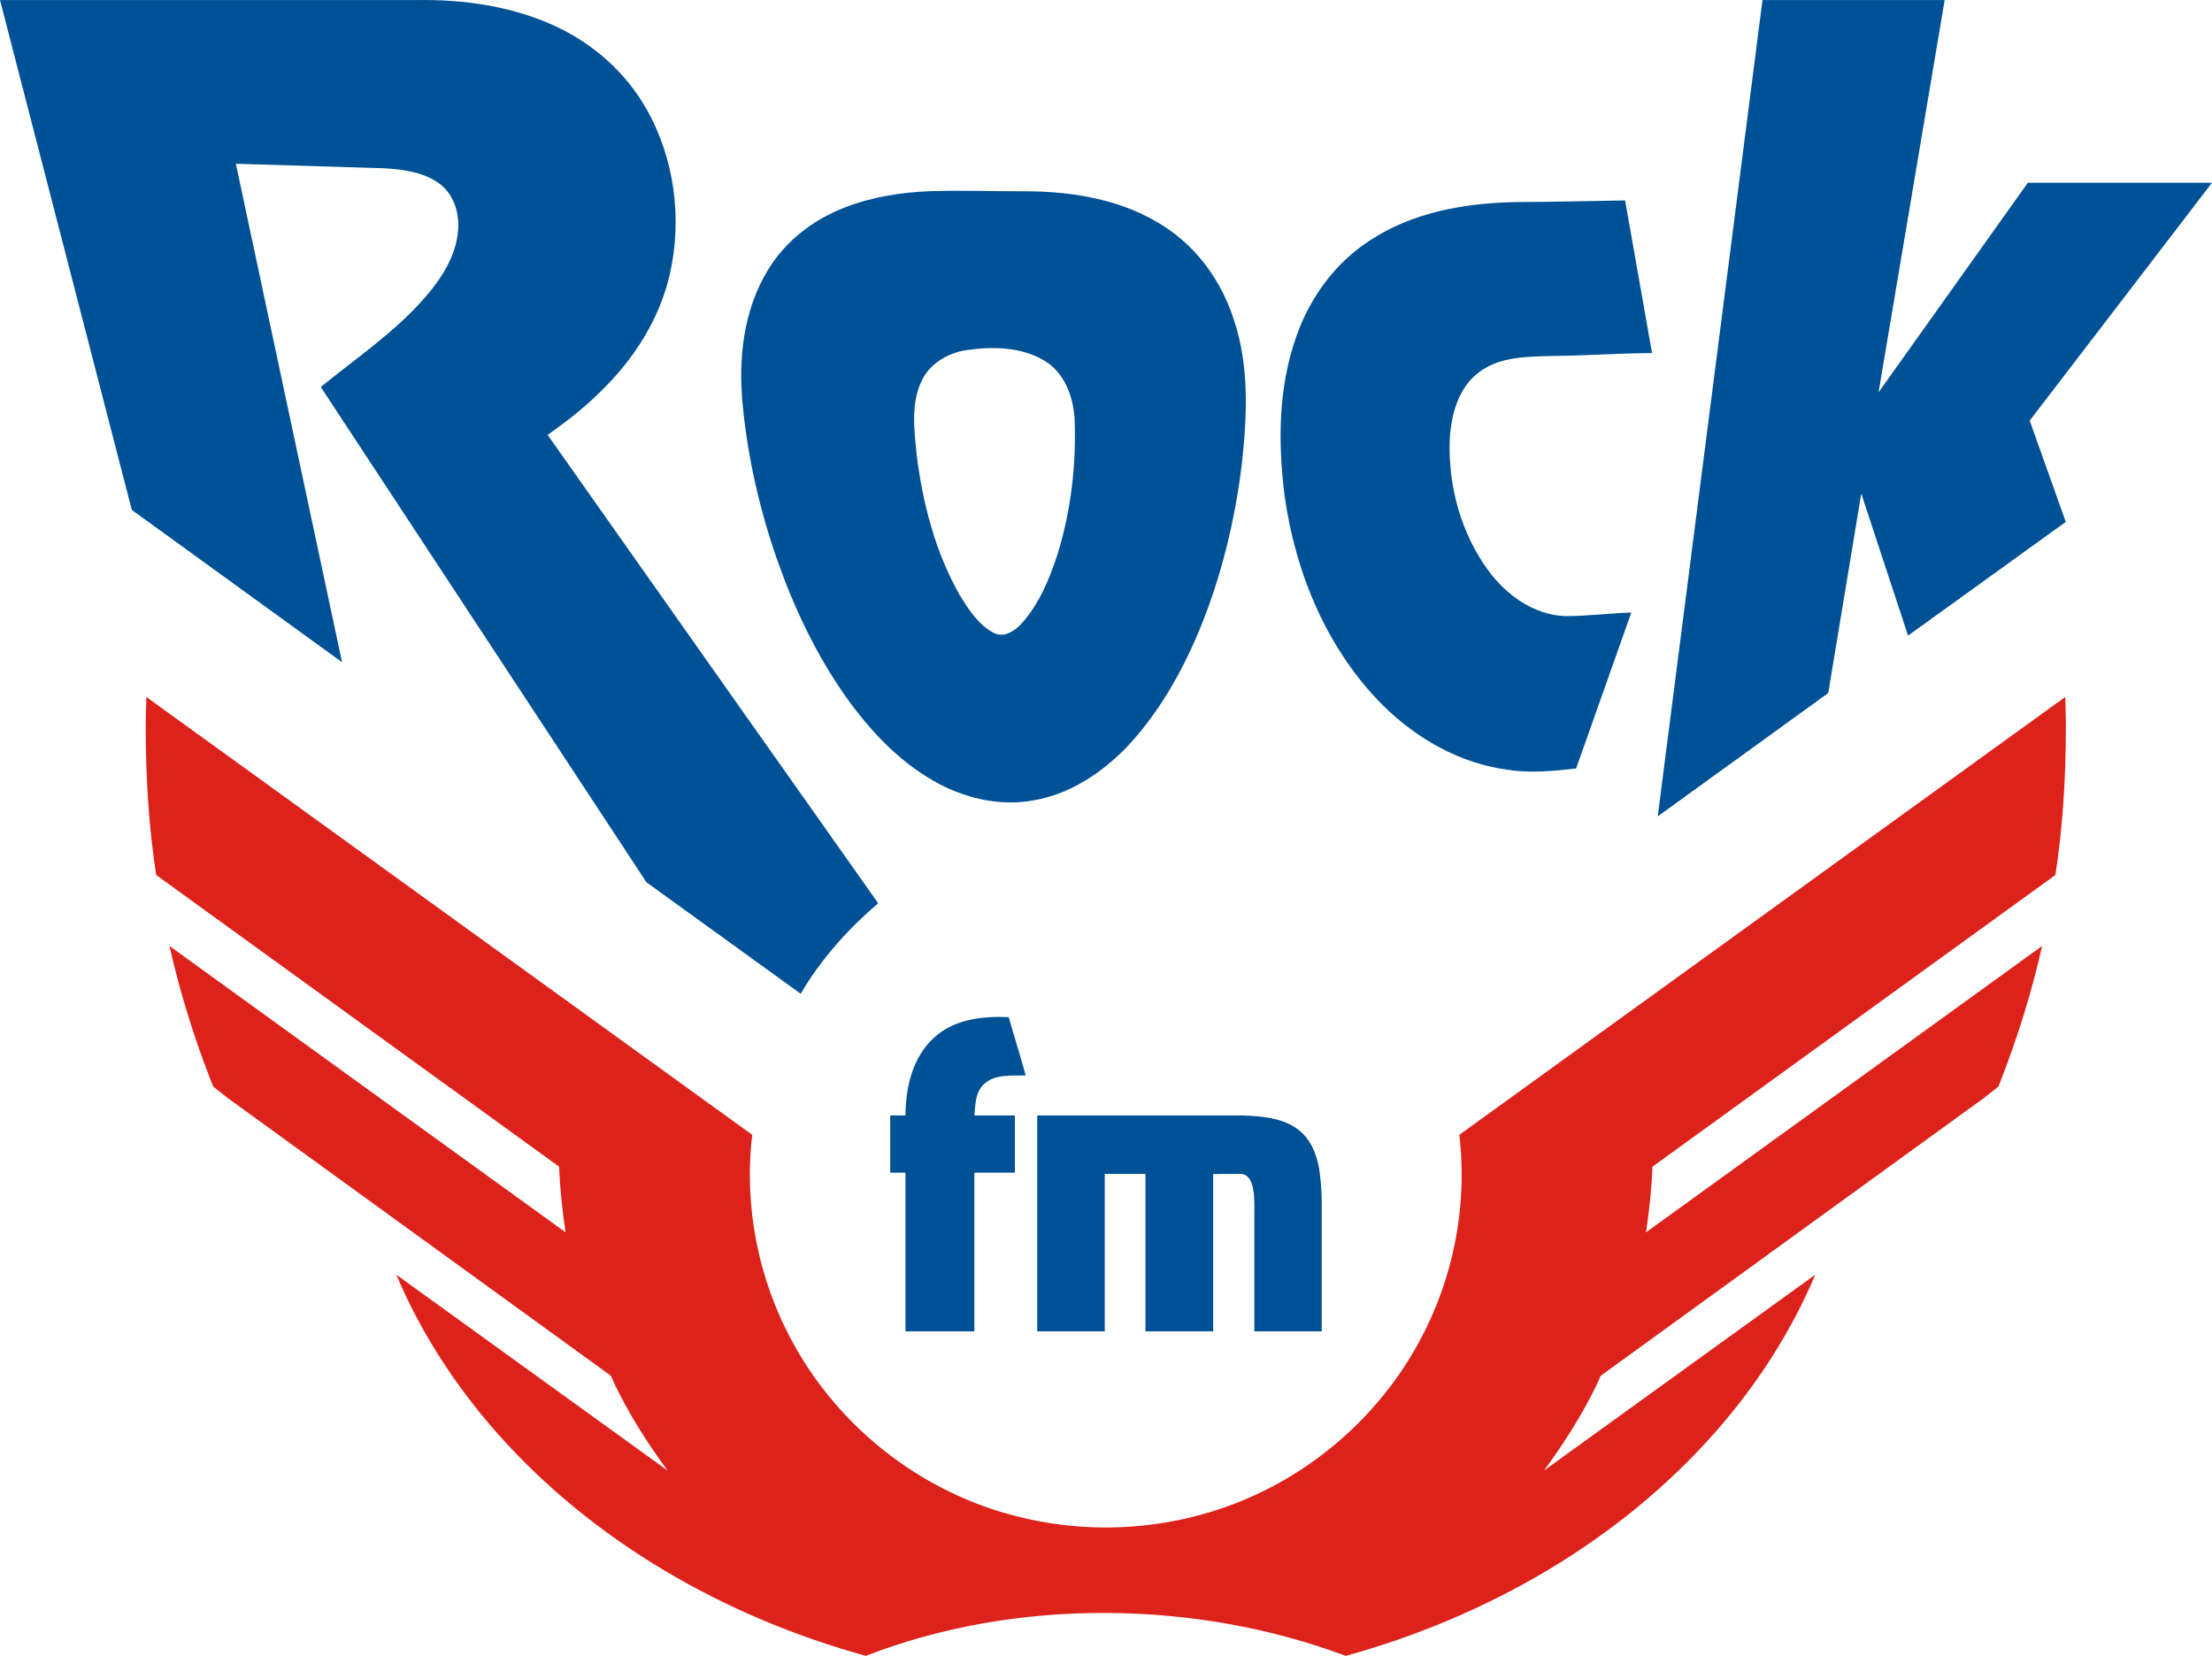 <svg width="920.26pt" height="689.04pt" version="1.1" viewBox="0 0 920.26 689.04" xmlns="http://www.w3.org/2000/svg">
 <g transform="translate(-50.91 -200.97)" fill="#005195">
  <path d="m50.91 201h173.14c20.04-0.35 40.51 2.62 58.75 11.26 15.36 7.3 28.61 19.15 37.01 33.99 11.73 20.6 15 45.68 9.78 68.73-4.25 18.76-15.01 35.56-28.75 48.83-6.73 6.77-14.32 12.62-22.1 18.13 45.79 64.99 91.63 129.94 137.51 194.87-12.48 10.75-23.72 23.13-32.04 37.4-0.113 0.183-0.129 0.278-0.178 0.284l-64.182-46.398-135.49-206.09c14.75-12.06 30.81-22.79 43.38-37.28 6.83-7.85 12.9-17.18 13.74-27.82 0.65-7.29-1.81-15.27-7.95-19.67-6.48-4.63-14.7-5.75-22.46-6.23l-62.04-1.9 44.18 207.42-87.46-63.37z"/>
  <path d="m784.16 201h75.79l-27.5 163.22 62.112-87.21h76.608c-25.25 33.02-50.57 65.98-75.84 98.99l15 42.14-65.61 47.32-19.47-59.1-13.729 82.987-70.941 51.323z"/>
  <path d="m437.41 280.54c13.52-0.44 27.06 0.06 40.59 0.03 19.74 0.08 40.21 3.59 57.03 14.49 13.98 8.9 24.14 23.1 29.15 38.81 6.45 19.06 5.59 39.57 3.47 59.29-2.85 24.18-8.65 48.08-18.01 70.59-7.4 17.64-17.1 34.57-30.35 48.5-10.39 10.56-23.43 19.21-38.25 21.72-14.36 2.75-29.35-0.96-41.88-8.15-14.72-8.46-26.53-21.12-36.3-34.84-12.31-17.45-21.55-36.92-28.62-57.03-7.33-21.02-12.33-42.89-14.4-65.06-1.79-18.92 0.43-39.02 10.52-55.5 7.21-12.05 18.89-21.02 31.91-26.04 11.17-4.38 23.18-6.3 35.14-6.81m15.06 66.18c-7.5 1.34-14.83 5.63-18.13 12.73-4.59 9.56-3.07 20.47-2.08 30.64 2.51 20.33 7.76 40.65 17.96 58.56 3.72 6.04 7.83 12.51 14.37 15.8 4.35 2.05 8.72-1.16 11.56-4.25 7.13-8.05 11.32-18.19 14.63-28.29 5.74-18.34 7.96-37.73 7.19-56.9-0.62-9.07-4.16-18.75-12.21-23.74-9.85-6.11-22.18-6.18-33.29-4.55z"/>
  <path d="m680.94 285.07c15.36-0.06 30.71-0.44 46.06-0.7l11.21 63.52c-13.77 0.05-27.53 1.08-41.3 1.2-10.34 0.32-21.68 0.12-30.41 6.56-8.87 6.43-11.92 17.9-12.46 28.33-0.67 19.06 4.57 38.61 15.85 54.11 7.49 10.35 19 18.75 32.14 19.25 9.21 0.01 18.37-1.16 27.56-1.49l-22.97 64.9c-9.47 1.07-19.09 2.03-28.57 0.51-19.66-2.6-37.7-12.85-51.67-26.67-23.27-23.15-36.49-54.94-41-87.13-2.85-22.09-2.7-45.16 4.8-66.37 5.62-16.2 16.25-30.85 30.78-40.14 17.65-11.65 39.18-15.41 59.98-15.88z"/>
  <path d="m439.64 632.66c8.24-7.63 20.18-8.92 30.92-8.45 2.27 8.11 4.86 16.12 7.08 24.25-5.87 0.22-12.79-0.71-17.43 3.71-3.56 3.27-3.515 8.495-3.935 12.945h16.86v23.805h-16.86v66.045h-28.655v-66.045h-6.345v-23.805h6.345c0.06-11.66 2.95-24.425 12.02-32.455z"/>
  <path d="m482.44 665.12h85.61c8.76 0.38 18.62 1.155 25.12 7.805 6.76 7.22 7.235 17.69 7.615 27.03v55.015h-28.045v-47.945c0-5.746 0.802-17.58-5.81-17.58l-11.305 0.05v65.475h-28.16v-65.525l-16.935 2e-5v65.525h-28.09z"/>
 </g>
 <g transform="translate(-50.91 -200.97)">
  <path transform="scale(.75)" d="m149.06 654.65c-0.173 6.093-0.399 12.173-0.332 18.279 0.013 26.92 1.72 53.866 5.773 80.492l223.52 161.84c0.467 12.2 1.774 24.345 3.574 36.412-73.293-52.88-146.44-105.96-219.71-158.88 5.773 25.667 13.639 50.853 23.186 75.359l1.121 2.709 8.279 6.518 212.21 153.84c0.375 0.583 0.761 1.611 1.908 4.225 8.147 17.08 18.385 33.106 29.559 48.359l-150.43-108.62c13.44 31.813 32.44 61.172 55.227 87.092 53.733 61.093 127.23 102.87 205.24 124.4 82.773-32.28 182.95-31.227 266.18 0 78.013-21.533 151.51-63.307 205.24-124.4 22.787-25.92 41.786-55.278 55.226-87.092l-150.43 108.62c11.173-15.253 21.412-31.279 29.559-48.359 1.147-2.614 1.534-3.642 1.908-4.225l212.21-153.84 8.279-6.518 1.121-2.709c9.547-24.507 17.412-49.693 23.186-75.359-73.267 52.92-146.41 106-219.71 158.88 1.8-12.067 3.108-24.212 3.574-36.412l223.52-161.84c4.053-26.627 5.76-53.572 5.773-80.492 0.067-6.107-0.161-12.186-0.334-18.279l-336.12 242.95c4.72 39.333-3.294 80.054-22.268 114.81-19.493 36.013-50.599 65.572-87.479 83.346-9.523 4.639-19.424 8.463-29.566 11.469l-0.027-0.029c-4.083 1.226-8.208 2.308-12.361 3.26-0.384 0.087-0.767 0.181-1.152 0.266-0.414 0.092-0.831 0.174-1.246 0.264-11.607 2.486-23.436 3.945-35.303 4.346-1.502 0.051-3.005 0.082-4.508 0.1-0.731 0.01-1.462 0-2.193 0-0.731 4e-4 -1.462 0.01-2.193 0-1.503-0.017-3.006-0.049-4.508-0.1-11.867-0.4-23.696-1.86-35.303-4.346-0.415-0.09-0.832-0.171-1.246-0.264-0.385-0.085-0.768-0.178-1.152-0.266-4.153-0.952-8.278-2.033-12.361-3.26l0.332 0.139c-10.268-3.022-20.29-6.884-29.926-11.578-36.88-17.773-67.987-47.332-87.48-83.346-18.973-34.76-26.986-75.481-22.266-114.81z" fill="#dd221c" stroke-width="1.333"/>
 </g>
</svg>
